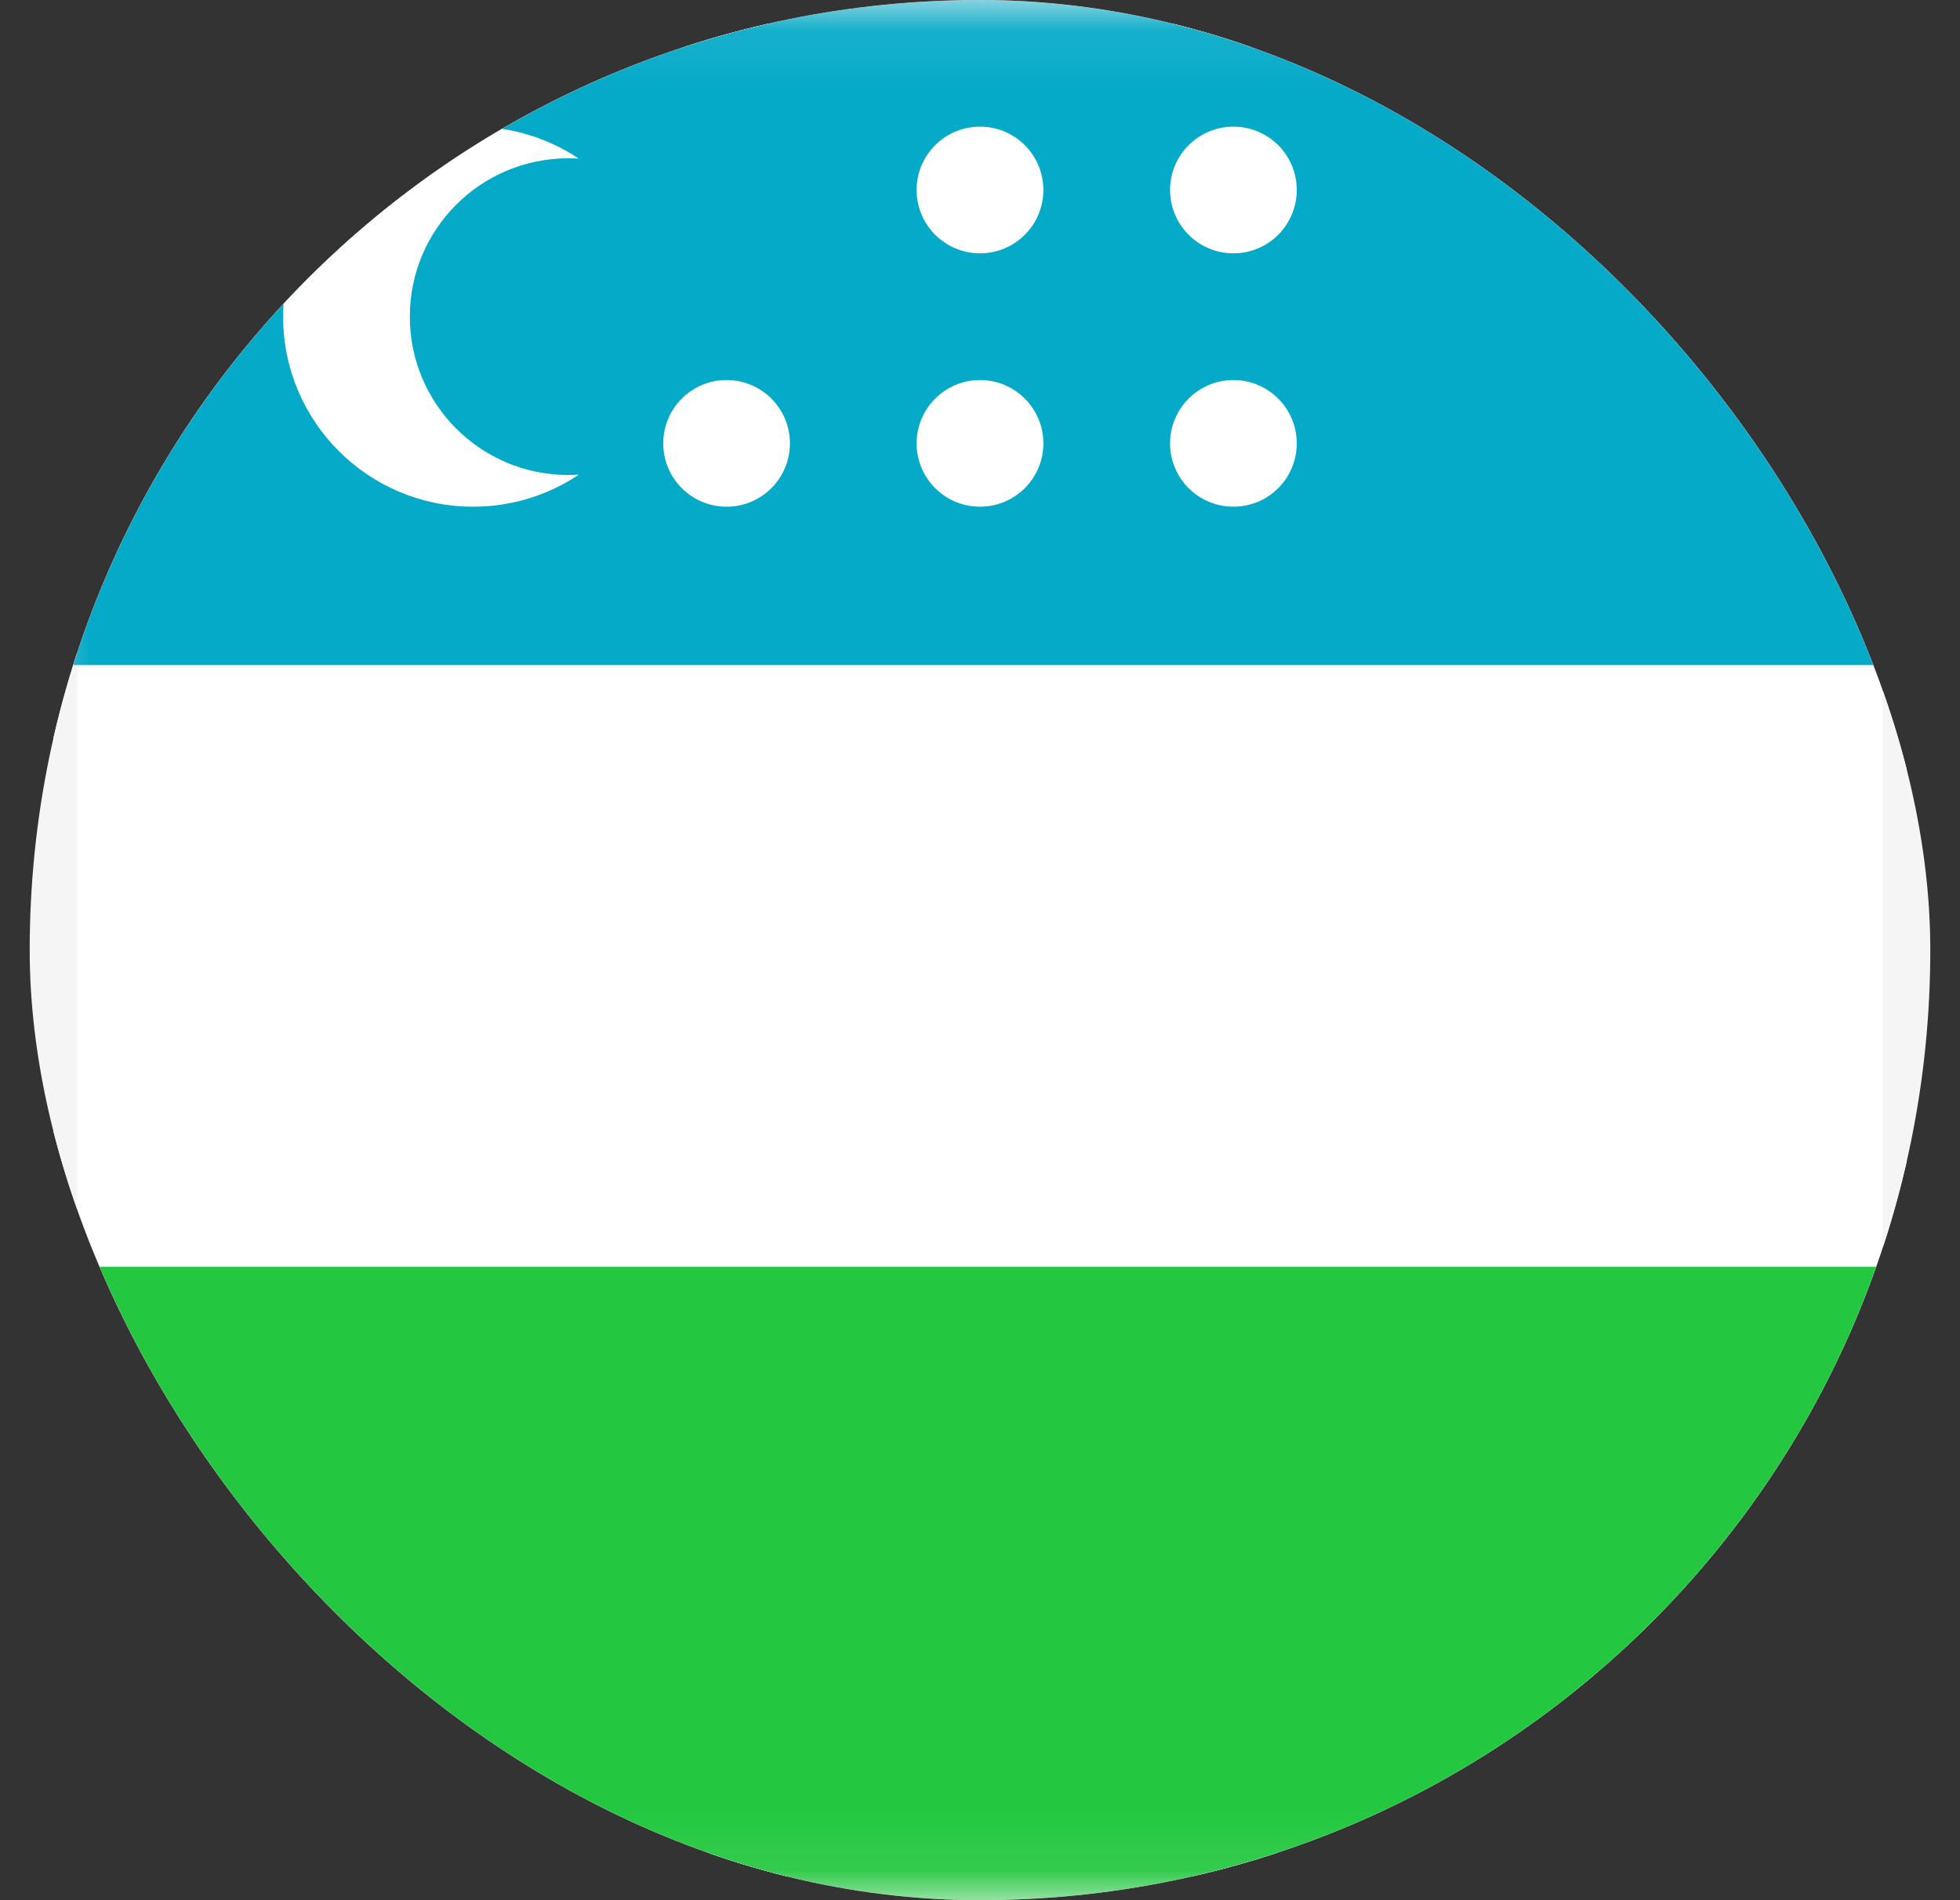 <svg width="33" height="32" viewBox="0 0 33 32" fill="none" xmlns="http://www.w3.org/2000/svg">
<rect x="0" y="0" width="33" height="32" fill="#333333" stroke="none"/>
<g clip-path="url(#clip0_93_1384)">
<rect x="0.9" y="0.4" width="31.2" height="31.2" rx="2.8" fill="white" stroke="#F5F5F5" stroke-width="0.8"/>
<mask id="mask0_93_1384" style="mask-type:luminance" maskUnits="userSpaceOnUse" x="0" y="0" width="33" height="32">
<rect x="0.9" y="0.4" width="31.2" height="31.2" rx="2.8" fill="white" stroke="white" stroke-width="0.8"/>
</mask>
<g mask="url(#mask0_93_1384)">
<path fillRule="evenodd" clipRule="evenodd" d="M0.5 11.2H32.5V0H0.5V11.2Z" fill="#04AAC8"/>
<path fillRule="evenodd" clipRule="evenodd" d="M0.5 32H45.3V21.333H0.5V32Z" fill="#23C840"/>
<path fillRule="evenodd" clipRule="evenodd" d="M7.967 8.533C8.625 8.533 9.237 8.334 9.746 7.993C9.687 7.997 9.627 7.999 9.567 7.999C8.094 7.999 6.9 6.805 6.9 5.332C6.9 3.86 8.094 2.666 9.567 2.666C9.626 2.666 9.685 2.668 9.744 2.671C9.236 2.331 8.624 2.133 7.967 2.133C6.199 2.133 4.767 3.566 4.767 5.333C4.767 7.1 6.199 8.533 7.967 8.533ZM13.3 7.467C13.3 8.056 12.822 8.533 12.233 8.533C11.644 8.533 11.167 8.056 11.167 7.467C11.167 6.878 11.644 6.4 12.233 6.4C12.822 6.4 13.3 6.878 13.3 7.467ZM16.5 4.266C17.089 4.266 17.567 3.789 17.567 3.199C17.567 2.61 17.089 2.133 16.5 2.133C15.911 2.133 15.433 2.61 15.433 3.199C15.433 3.789 15.911 4.266 16.5 4.266ZM21.833 3.199C21.833 3.789 21.356 4.266 20.767 4.266C20.178 4.266 19.7 3.789 19.7 3.199C19.7 2.61 20.178 2.133 20.767 2.133C21.356 2.133 21.833 2.61 21.833 3.199ZM20.767 8.533C21.356 8.533 21.833 8.056 21.833 7.467C21.833 6.878 21.356 6.4 20.767 6.4C20.178 6.4 19.7 6.878 19.7 7.467C19.7 8.056 20.178 8.533 20.767 8.533ZM17.567 7.467C17.567 8.056 17.089 8.533 16.5 8.533C15.911 8.533 15.433 8.056 15.433 7.467C15.433 6.878 15.911 6.4 16.5 6.4C17.089 6.4 17.567 6.878 17.567 7.467Z" fill="white"/>
</g>
</g>
<defs>
<clipPath id="clip0_93_1384">
<rect x="0.5" width="32" height="32" rx="16" fill="white"/>
</clipPath>
</defs>
</svg>
